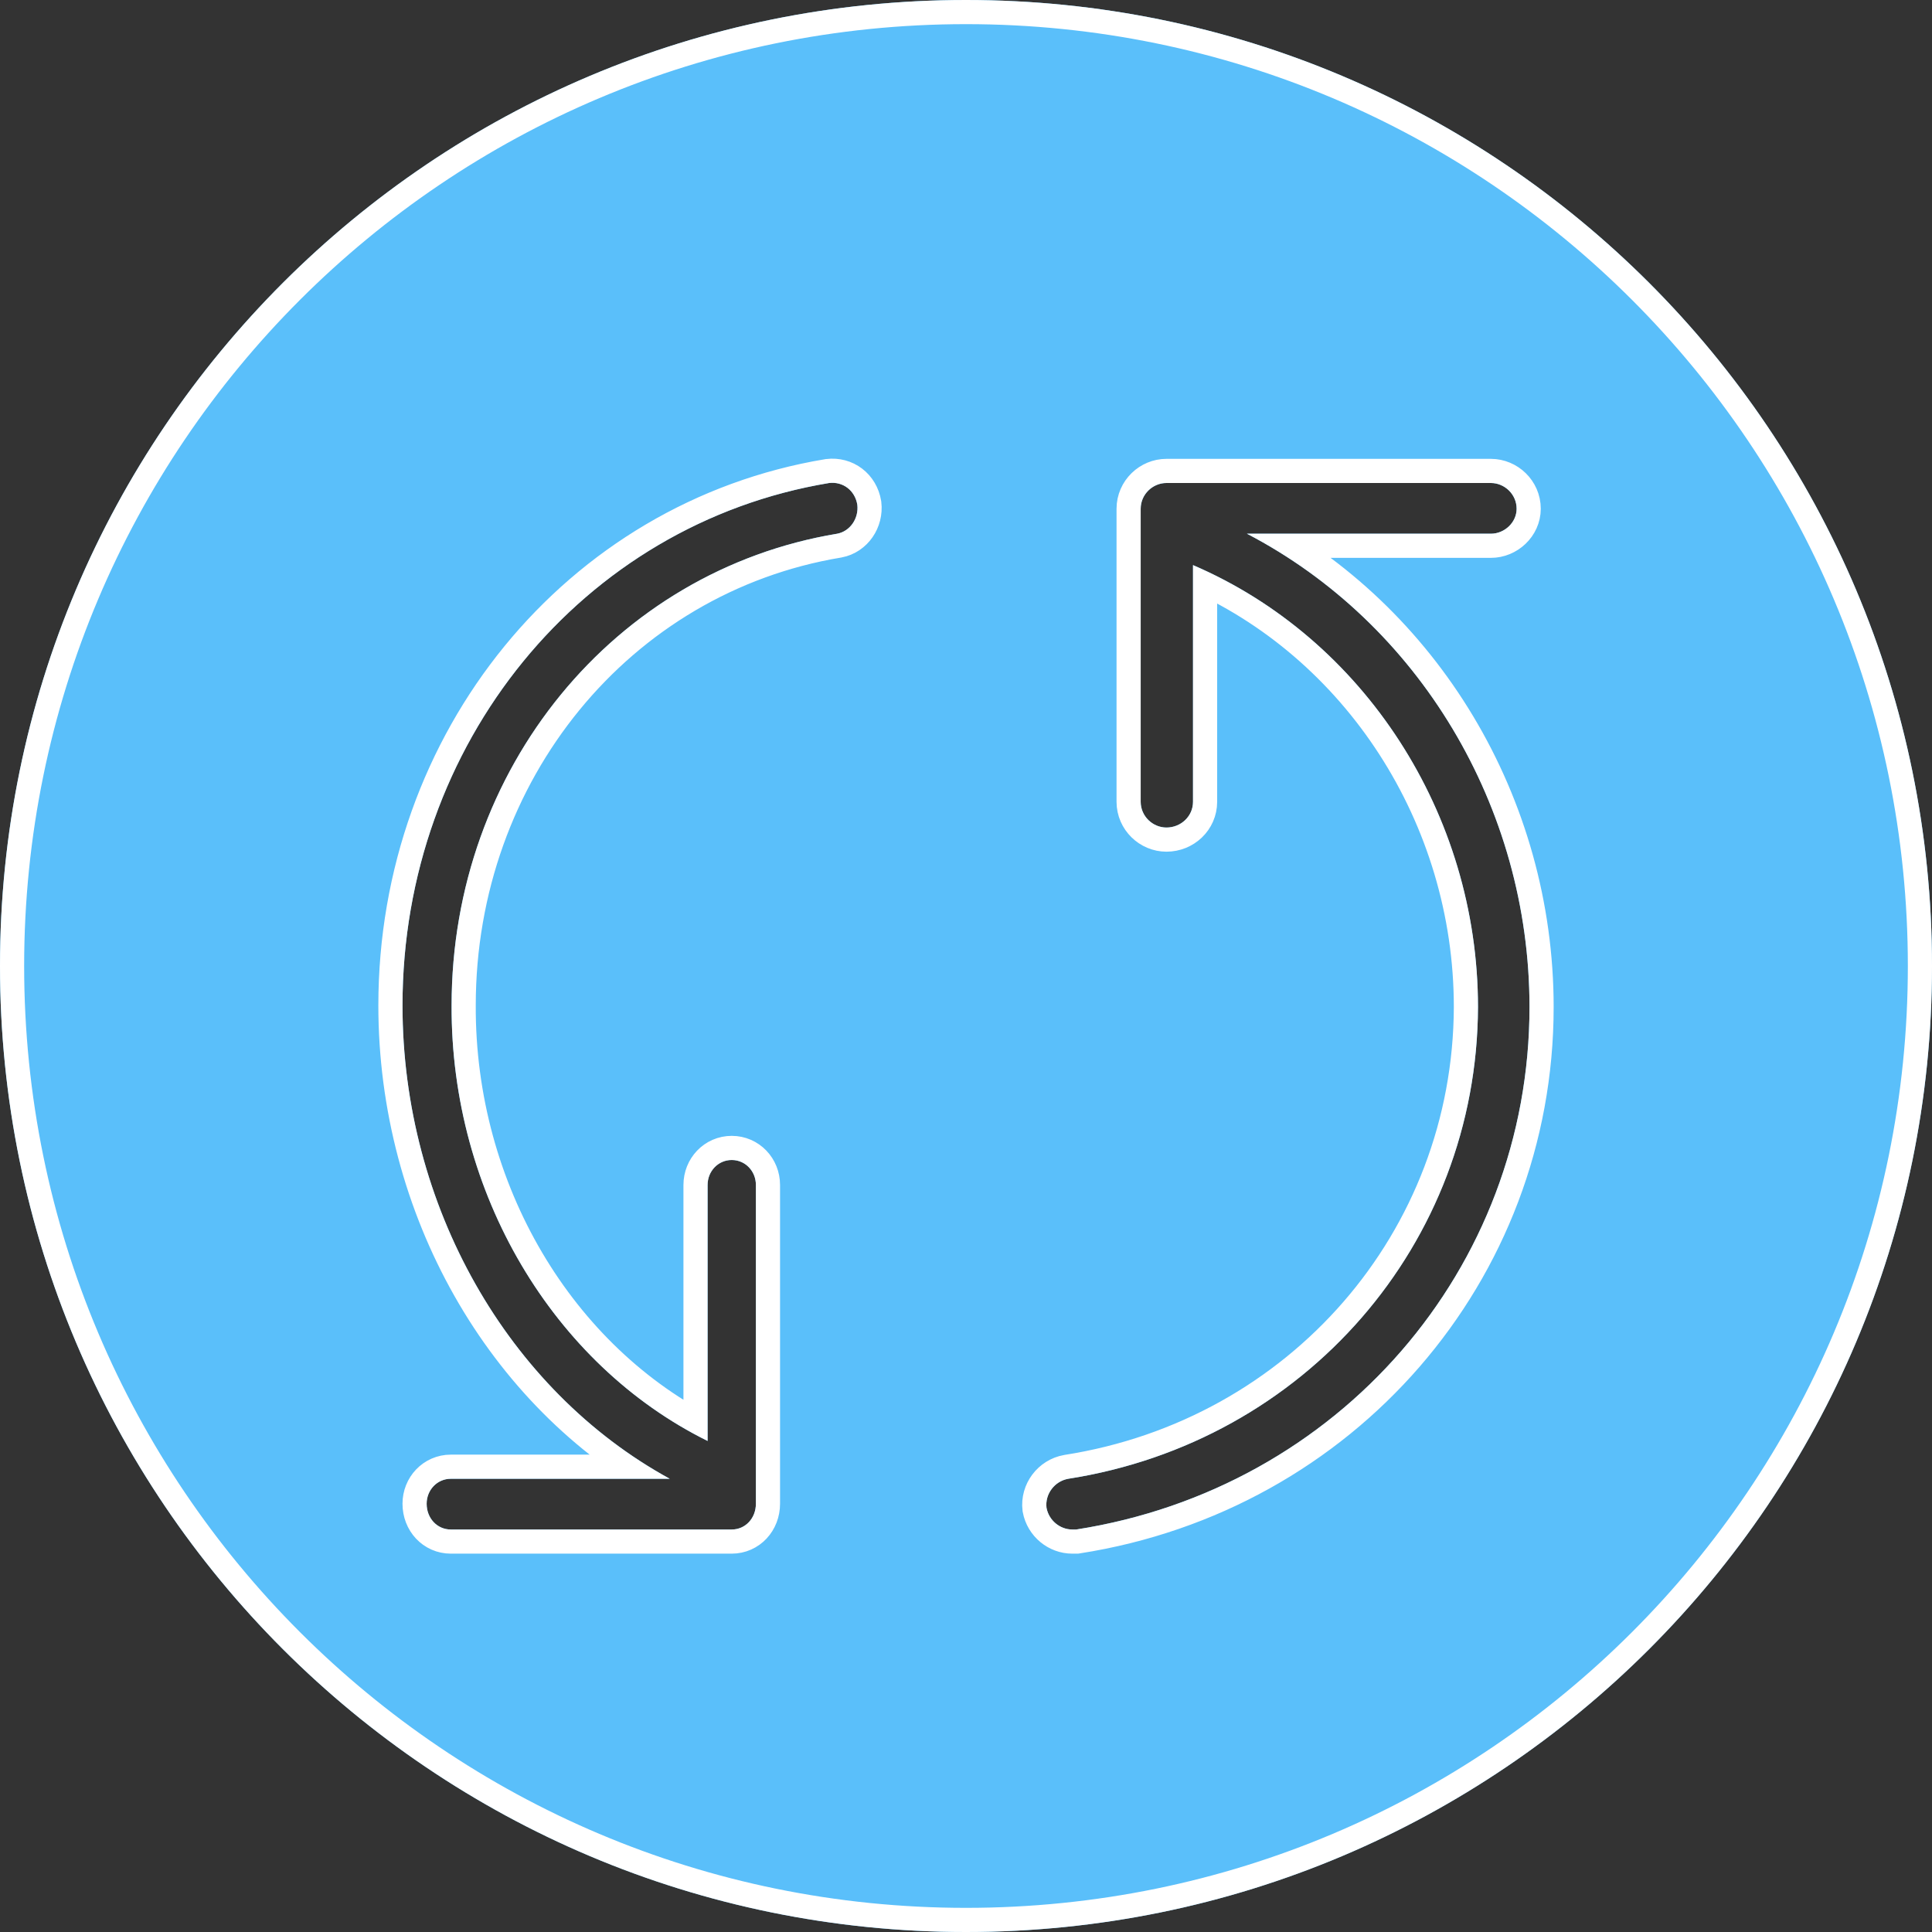 <svg id="SvgjsSvg1017" xmlns="http://www.w3.org/2000/svg" version="1.1" xmlns:xlink="http://www.w3.org/1999/xlink" xmlns:svgjs="http://svgjs.com/svgjs" width="24" height="24"><rect width="100%" height="100%" fill="#333333" stroke="none"/><defs id="SvgjsDefs1018"><clipPath id="SvgjsClipPath1022"><path id="SvgjsPath1021" d="M1113 220C1113 226.63 1118.37 232 1125 232C1131.63 232 1137 226.63 1137 220C1137 213.37 1131.63 208 1125 208C1118.37 208 1113 213.37 1113 220ZM1123.3 214C1123.47 213.98 1123.62 214.09 1123.65 214.27C1123.67 214.44 1123.56 214.6 1123.4 214.63C1120.63 215.09 1118.61 217.55 1118.61 220.49C1118.6 222.82 1119.87 224.95 1121.79 225.9L1121.79 222.72C1121.79 222.55 1121.92 222.41 1122.09 222.41C1122.26 222.41 1122.39 222.55 1122.39 222.72L1122.39 226.68C1122.39 226.86 1122.26 227 1122.09 227L1118.6 227C1118.43 227 1118.3 226.86 1118.3 226.68C1118.3 226.51 1118.43 226.37 1118.6 226.37L1121.32 226.37C1119.31 225.27 1118 222.98 1118 220.49C1118 217.24 1120.23 214.51 1123.3 214ZM1128.49 214.63C1130.62 215.74 1132 218.02 1132 220.51C1132 223.76 1129.63 226.49 1126.37 227C1126.35 227 1126.34 227 1126.32 227C1126.17 227 1126.03 226.89 1126 226.73C1125.98 226.56 1126.1 226.4 1126.27 226.37C1129.21 225.91 1131.35 223.45 1131.36 220.51C1131.36 218.11 1129.94 215.93 1127.82 215.02L1127.82 217.96C1127.82 218.14 1127.67 218.28 1127.49 218.28C1127.32 218.28 1127.17 218.14 1127.17 217.96L1127.17 214.32C1127.17 214.14 1127.32 214 1127.49 214L1131.52 214C1131.69 214 1131.84 214.14 1131.84 214.32C1131.84 214.49 1131.69 214.63 1131.52 214.63Z " fill="#ffffff"></path></clipPath></defs><path id="SvgjsPath1019" d="M1113 220C1113 226.63 1118.37 232 1125 232C1131.63 232 1137 226.63 1137 220C1137 213.37 1131.63 208 1125 208C1118.37 208 1113 213.37 1113 220ZM1123.3 214C1123.47 213.98 1123.62 214.09 1123.65 214.27C1123.67 214.44 1123.56 214.6 1123.4 214.63C1120.63 215.09 1118.61 217.55 1118.61 220.49C1118.6 222.82 1119.87 224.95 1121.79 225.9L1121.79 222.72C1121.79 222.55 1121.92 222.41 1122.09 222.41C1122.26 222.41 1122.39 222.55 1122.39 222.72L1122.39 226.68C1122.39 226.86 1122.26 227 1122.09 227L1118.6 227C1118.43 227 1118.3 226.86 1118.3 226.68C1118.3 226.51 1118.43 226.37 1118.6 226.37L1121.32 226.37C1119.31 225.27 1118 222.98 1118 220.49C1118 217.24 1120.23 214.51 1123.3 214ZM1128.49 214.63C1130.62 215.74 1132 218.02 1132 220.51C1132 223.76 1129.63 226.49 1126.37 227C1126.35 227 1126.34 227 1126.32 227C1126.17 227 1126.03 226.89 1126 226.73C1125.98 226.56 1126.1 226.4 1126.27 226.37C1129.21 225.91 1131.35 223.45 1131.36 220.51C1131.36 218.11 1129.94 215.93 1127.82 215.02L1127.82 217.96C1127.82 218.14 1127.67 218.28 1127.49 218.28C1127.32 218.28 1127.17 218.14 1127.17 217.96L1127.17 214.32C1127.17 214.14 1127.32 214 1127.49 214L1131.52 214C1131.69 214 1131.84 214.14 1131.84 214.32C1131.84 214.49 1131.69 214.63 1131.52 214.63Z " fill="#5abffa" fill-opacity="1" transform="matrix(1,0,0,1,-1113,-208)"></path><path id="SvgjsPath1020" d="M1113 220C1113 226.63 1118.37 232 1125 232C1131.63 232 1137 226.63 1137 220C1137 213.37 1131.63 208 1125 208C1118.37 208 1113 213.37 1113 220ZM1123.3 214C1123.47 213.98 1123.62 214.09 1123.65 214.27C1123.67 214.44 1123.56 214.6 1123.4 214.63C1120.63 215.09 1118.61 217.55 1118.61 220.49C1118.6 222.82 1119.87 224.95 1121.79 225.9L1121.79 222.72C1121.79 222.55 1121.92 222.41 1122.09 222.41C1122.26 222.41 1122.39 222.55 1122.39 222.72L1122.39 226.68C1122.39 226.86 1122.26 227 1122.09 227L1118.6 227C1118.43 227 1118.3 226.86 1118.3 226.68C1118.3 226.51 1118.43 226.37 1118.6 226.37L1121.32 226.37C1119.31 225.27 1118 222.98 1118 220.49C1118 217.24 1120.23 214.51 1123.3 214ZM1128.49 214.63C1130.62 215.74 1132 218.02 1132 220.51C1132 223.76 1129.63 226.49 1126.37 227C1126.35 227 1126.34 227 1126.32 227C1126.17 227 1126.03 226.89 1126 226.73C1125.98 226.56 1126.1 226.4 1126.27 226.37C1129.21 225.91 1131.35 223.45 1131.36 220.51C1131.36 218.11 1129.94 215.93 1127.82 215.02L1127.82 217.96C1127.82 218.14 1127.67 218.28 1127.49 218.28C1127.32 218.28 1127.17 218.14 1127.17 217.96L1127.17 214.32C1127.17 214.14 1127.32 214 1127.49 214L1131.52 214C1131.69 214 1131.84 214.14 1131.84 214.32C1131.84 214.49 1131.69 214.63 1131.52 214.63Z " fill-opacity="0" fill="#ffffff" stroke-dasharray="0" stroke-linejoin="miter" stroke-linecap="butt" stroke-opacity="1" stroke="#ffffff" stroke-miterlimit="50" stroke-width="0.6" clip-path="url(&quot;#SvgjsClipPath1022&quot;)" transform="matrix(1,0,0,1,-1113,-208)"></path></svg>